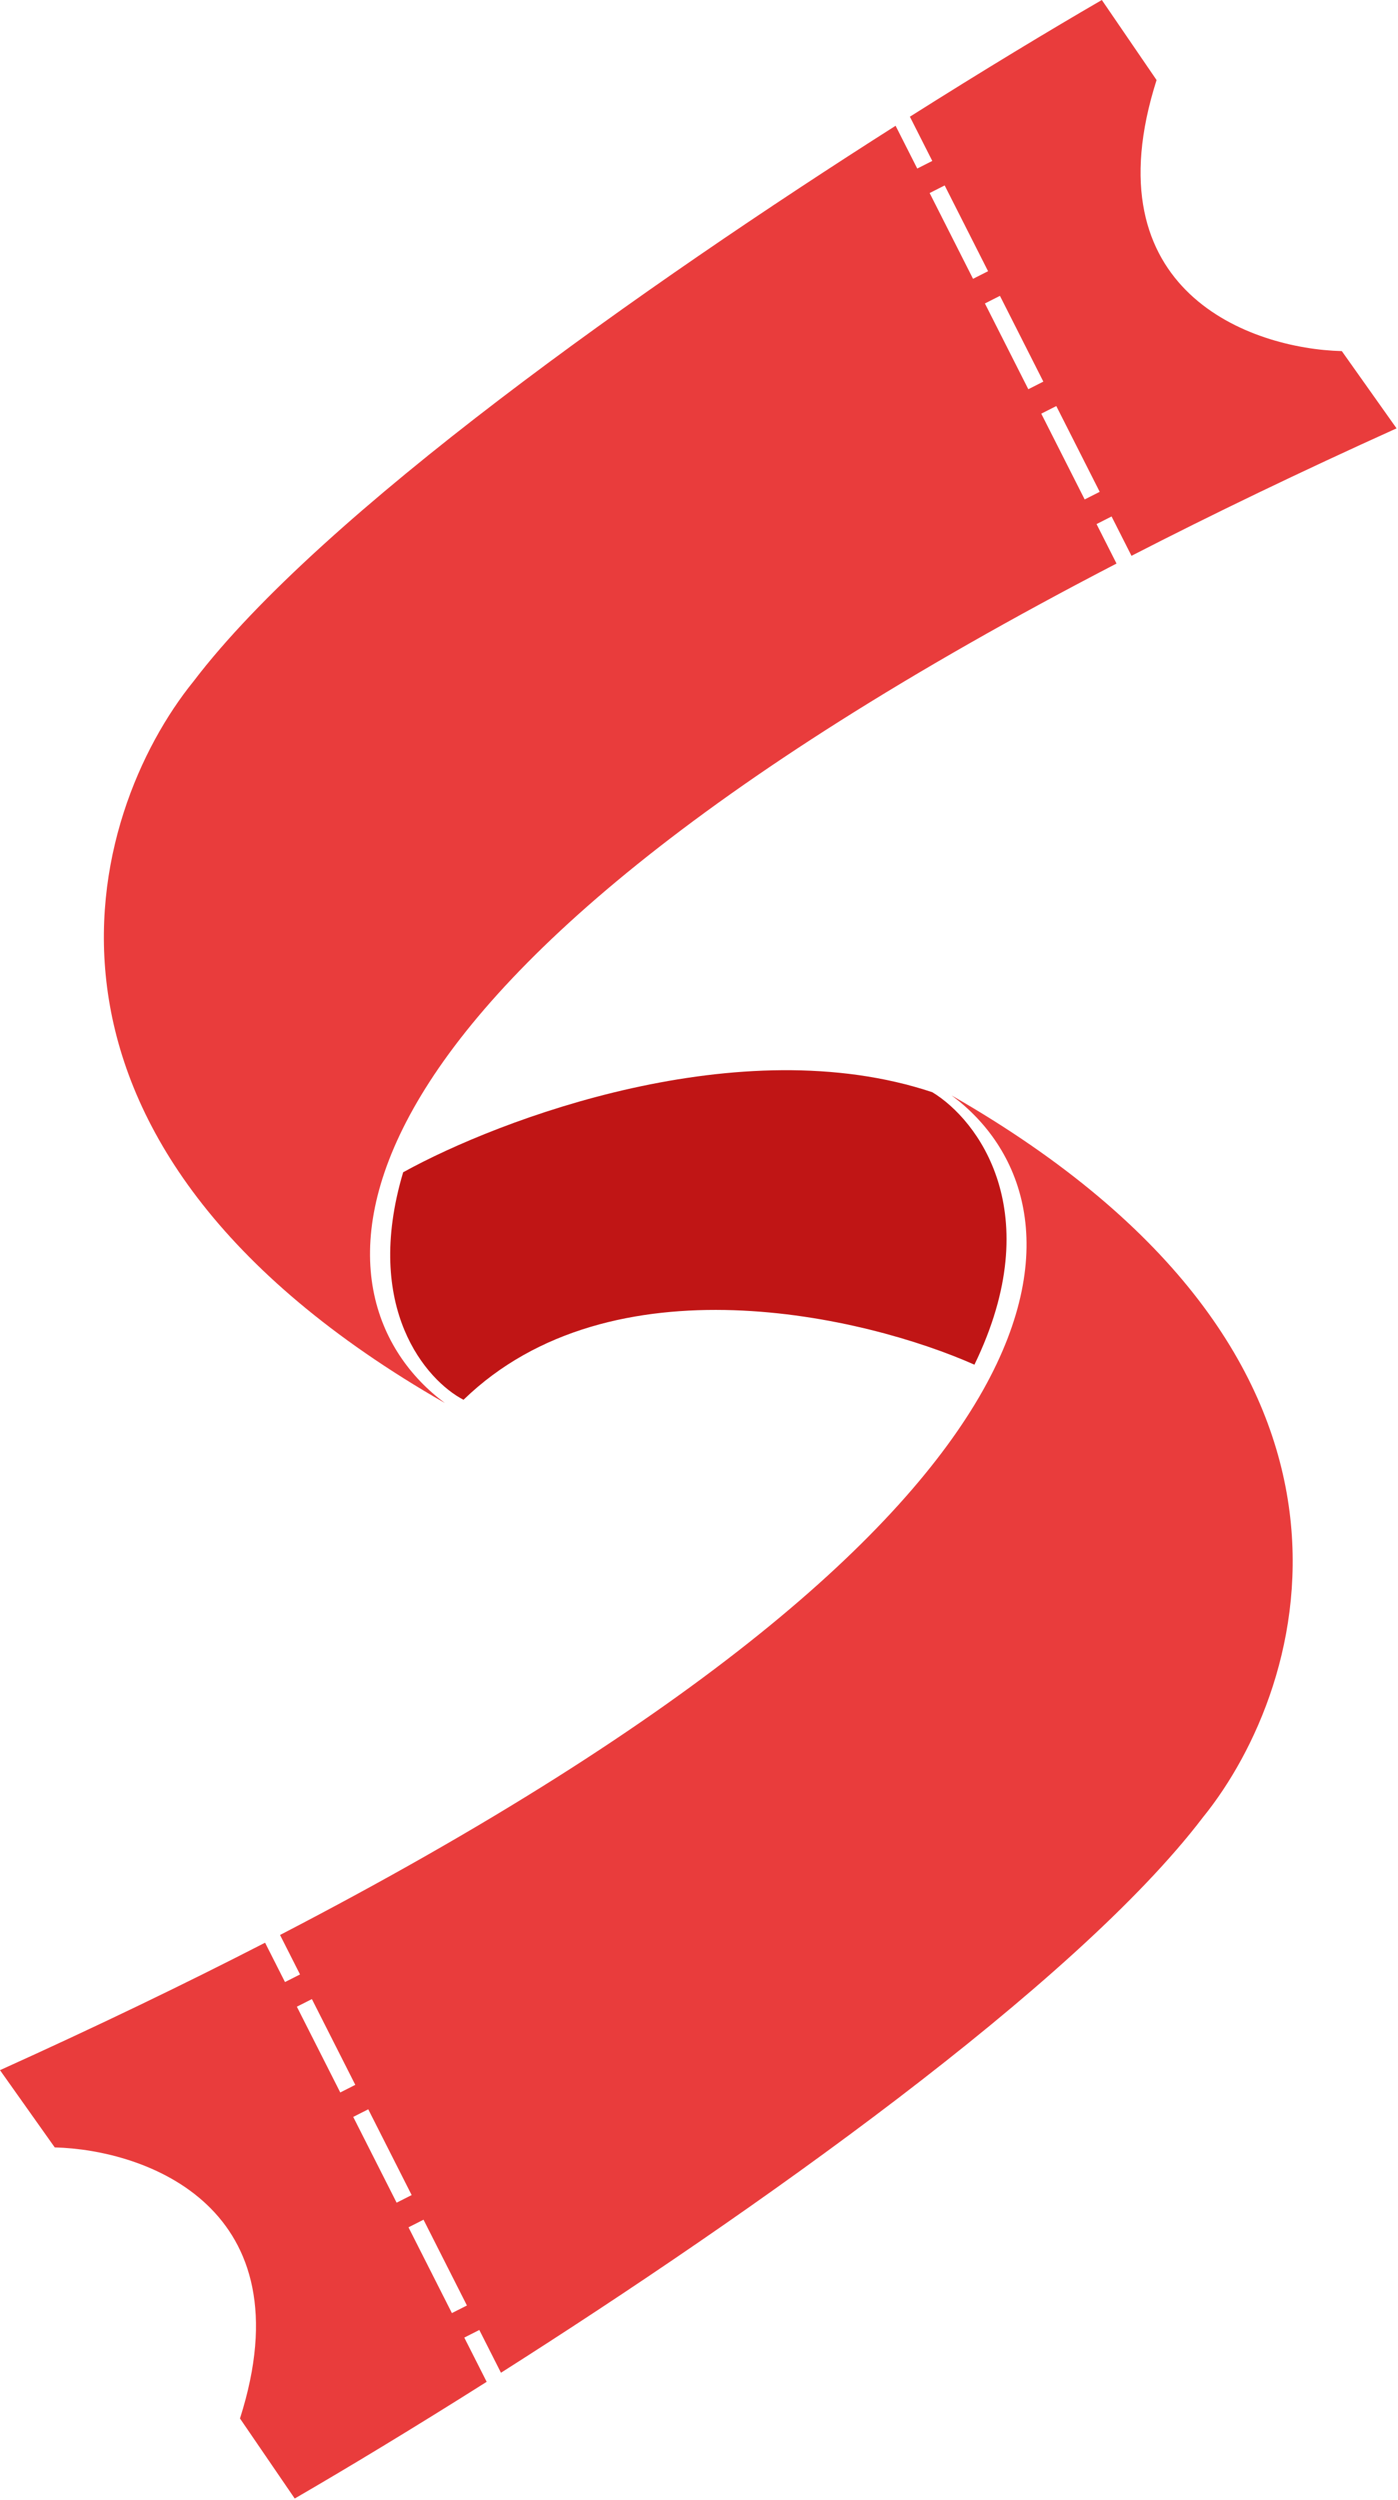 <svg width="498" height="890" viewBox="0 0 498 890" fill="none" xmlns="http://www.w3.org/2000/svg">
<path d="M165.113 498.342C217.913 447.142 308.446 468.675 347.113 485.842C373.513 431.442 348.113 398.509 332.113 388.842C263.713 366.042 177.946 398.342 143.613 417.342C129.213 465.742 151.946 491.509 165.113 498.342Z" fill="#C01515"/>
<path fill-rule="evenodd" clip-rule="evenodd" d="M158.489 499.5C109.258 462.994 98.136 355.887 397.729 200.629L390.615 186.577L395.968 183.866L403.061 197.878C431.68 183.173 463.079 168.041 497.489 152.5L477.989 125C445.489 124.167 388 103.7 412 28.5L392.5 0C373.841 10.813 350.217 25.061 324.125 41.548L332.098 57.296L326.745 60.007L319.033 44.775C229.944 101.374 114.599 182.599 68.989 242.5C30.989 289.333 -4.311 406.3 158.489 499.5ZM391.739 175.096L376.278 144.559L370.925 147.269L386.386 177.806L391.739 175.096ZM336.512 66.015L351.973 96.552L346.62 99.262L331.159 68.725L336.512 66.015ZM371.662 135.859L356.202 105.322L350.849 108.033L366.309 138.569L371.662 135.859Z" fill="#E93C3C"/>
<path fill-rule="evenodd" clip-rule="evenodd" d="M339 390C388.231 426.506 399.353 533.613 99.759 688.871L106.874 702.923L101.521 705.634L94.427 691.622C65.809 706.327 34.41 721.459 9.19816e-05 737L19.5 764.5C52 765.333 109.488 785.8 85.488 861L104.988 889.5C123.648 878.687 147.272 864.439 173.364 847.951L165.391 832.204L170.744 829.493L178.456 844.725C267.545 788.126 382.89 706.901 428.5 647C466.5 600.167 501.8 483.2 339 390ZM105.75 714.404L121.211 744.941L126.564 742.231L111.103 711.694L105.75 714.404ZM160.977 823.485L145.516 792.948L150.869 790.238L166.33 820.775L160.977 823.485ZM125.827 753.641L141.287 784.178L146.64 781.467L131.18 750.931L125.827 753.641Z" fill="#E93C3C"/>
</svg>
